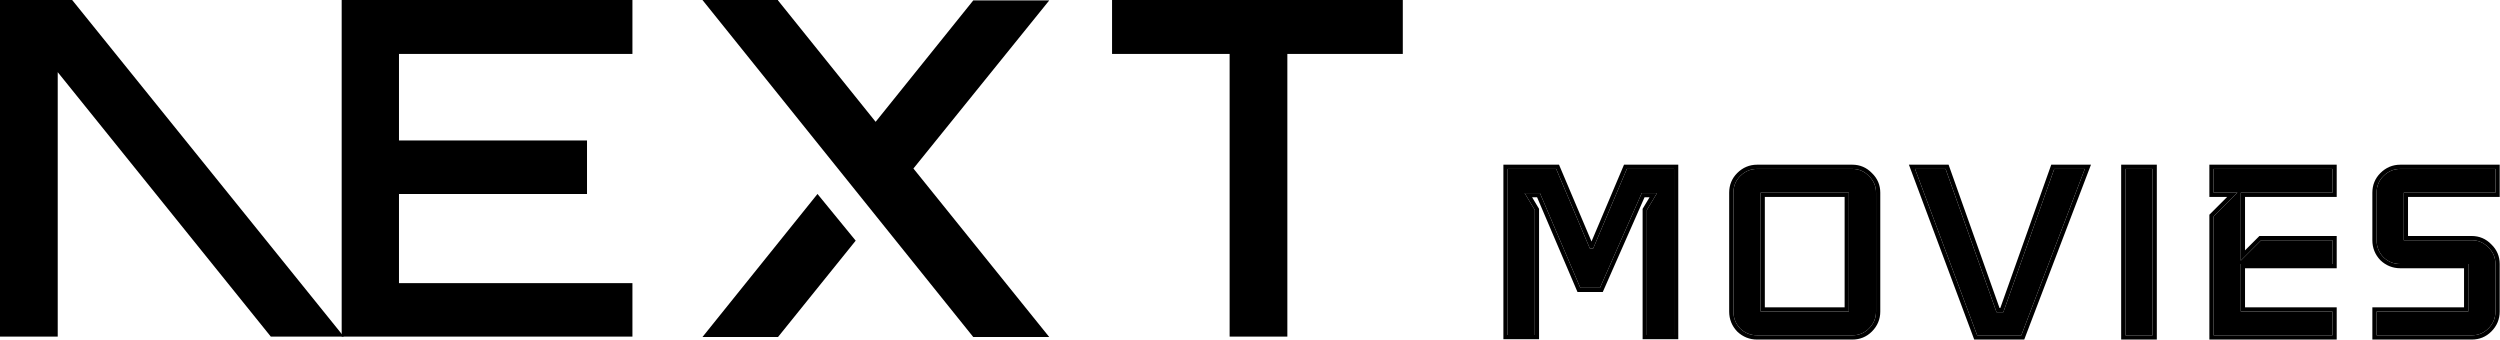 <svg width="589" height="80" viewBox="0 0 589 80" fill="none" xmlns="http://www.w3.org/2000/svg">
<path d="M262 0H330.5V12.7H303.3V79.3H289.7V12.7H262V0ZM149 0V12.7H94V33.1H138.3V45.7H94V66.7H149V79.3H80.5V0H149.2H149ZM183.3 0H165.5L229.3 79.4H247.2L215.2 39.7L247.2 0.1H229.3L206.3 28.7L183.3 0.1V0ZM201.6 56.7L192.6 45.7L165.5 79.4H183.3L201.6 56.7Z" fill="black"/>
<path d="M81 79.3L17 0H0V79.3H13.6V17L63.8 79.3H81Z" fill="black"/>
<path d="M587.928 73.4C587.928 74.947 587.368 76.28 586.248 77.4C585.181 78.467 583.875 79 582.328 79H559.928V73.4H581.528V62.2H565.528C563.981 62.2 562.648 61.667 561.528 60.6C560.461 59.48 559.928 58.147 559.928 56.6V45.4C559.928 43.853 560.461 42.547 561.528 41.48C562.648 40.36 563.981 39.8 565.528 39.8H587.928V45.4H566.328V56.6H582.328C583.875 56.6 585.181 57.16 586.248 58.28C587.368 59.347 587.928 60.653 587.928 62.2V73.4Z" fill="black"/>
<path d="M549.528 79H521.528V51L527.128 45.4H521.528V39.8H549.528V45.4H527.928V61.4L532.728 56.6H549.528V62.2H527.928V73.4H549.528V79Z" fill="black"/>
<path d="M507.147 79H500.747V39.8H507.147V79Z" fill="black"/>
<path d="M491.181 39.8L476.221 79H465.821L451.181 39.8H458.381L470.381 73.56H471.981L483.981 39.8H491.181Z" fill="black"/>
<path d="M441.994 73.4C441.994 74.947 441.434 76.28 440.314 77.4C439.247 78.467 437.94 79 436.394 79H413.994C412.447 79 411.114 78.467 409.994 77.4C408.927 76.28 408.394 74.947 408.394 73.4V45.4C408.394 43.853 408.927 42.547 409.994 41.48C411.114 40.36 412.447 39.8 413.994 39.8H436.394C437.94 39.8 439.247 40.36 440.314 41.48C441.434 42.547 441.994 43.853 441.994 45.4V73.4ZM435.594 73.4V45.4H414.794V73.4H435.594Z" fill="black"/>
<path d="M394.4 78.92H388V49.48L390.4 45.48H386.8L376.96 67.8H372.32L362.8 45.48H359.2L361.6 49.48V78.92H355.2V39.8H366.64L374.56 58.52H375.36L383.28 39.8H394.4V78.92Z" fill="black"/>
<path fill-rule="evenodd" clip-rule="evenodd" d="M558.928 80V72.4H580.528V63.2H565.528C563.725 63.2 562.144 62.568 560.838 61.324L560.821 61.307L560.804 61.29C559.56 59.984 558.928 58.403 558.928 56.6V45.4C558.928 43.596 559.562 42.032 560.821 40.773C562.123 39.47 563.709 38.8 565.528 38.8H588.928V46.4H567.328V55.6H582.328C584.14 55.6 585.703 56.266 586.955 57.573C588.262 58.825 588.928 60.388 588.928 62.2V73.4C588.928 75.219 588.258 76.805 586.955 78.107C585.696 79.367 584.132 80 582.328 80H558.928ZM586.248 58.28C585.181 57.16 583.875 56.6 582.328 56.6H566.328V45.4H587.928V39.8H565.528C563.981 39.8 562.648 40.36 561.528 41.48C560.461 42.547 559.928 43.853 559.928 45.4V56.6C559.928 58.147 560.461 59.48 561.528 60.6C562.648 61.667 563.981 62.2 565.528 62.2H581.528V73.4H559.928V79H582.328C583.875 79 585.181 78.467 586.248 77.4C587.368 76.28 587.928 74.947 587.928 73.4V62.2C587.928 60.653 587.368 59.347 586.248 58.28Z" fill="black"/>
<path fill-rule="evenodd" clip-rule="evenodd" d="M550.528 80H520.528V50.586L524.714 46.4H520.528V38.8H550.528V46.4H528.928V58.986L532.314 55.6H550.528V63.2H528.928V72.4H550.528V80ZM527.928 73.4V62.2H549.528V56.6H532.728L527.928 61.4V45.4H549.528V39.8H521.528V45.4H527.128L521.528 51V79H549.528V73.4H527.928Z" fill="black"/>
<path fill-rule="evenodd" clip-rule="evenodd" d="M508.147 80H499.747V38.8H508.147V80ZM507.147 79V39.8H500.747V79H507.147Z" fill="black"/>
<path fill-rule="evenodd" clip-rule="evenodd" d="M492.633 38.8L476.91 80H465.127L449.74 38.8H459.087L471.087 72.56H471.275L483.275 38.8H492.633ZM470.381 73.56L458.381 39.8H451.181L465.821 79H476.221L491.181 39.8H483.981L471.981 73.56H470.381Z" fill="black"/>
<path fill-rule="evenodd" clip-rule="evenodd" d="M409.286 78.107L409.27 78.09C408.026 76.784 407.394 75.203 407.394 73.4V45.4C407.394 43.596 408.027 42.032 409.287 40.773C410.589 39.47 412.175 38.8 413.994 38.8H436.394C438.206 38.8 439.768 39.466 441.021 40.773C442.328 42.025 442.994 43.588 442.994 45.4V73.4C442.994 75.219 442.323 76.805 441.021 78.107C439.761 79.367 438.198 80 436.394 80H413.994C412.19 80 410.61 79.368 409.304 78.124L409.286 78.107ZM440.314 41.48C439.247 40.36 437.94 39.8 436.394 39.8H413.994C412.447 39.8 411.114 40.36 409.994 41.48C408.927 42.547 408.394 43.853 408.394 45.4V73.4C408.394 74.947 408.927 76.28 409.994 77.4C411.114 78.467 412.447 79 413.994 79H436.394C437.94 79 439.247 78.467 440.314 77.4C441.434 76.28 441.994 74.947 441.994 73.4V45.4C441.994 43.853 441.434 42.547 440.314 41.48ZM435.594 45.4V73.4H414.794V45.4H435.594ZM415.794 46.4V72.4H434.594V46.4H415.794Z" fill="black"/>
<path fill-rule="evenodd" clip-rule="evenodd" d="M395.4 79.92H387V49.203L388.634 46.48H387.452L377.612 68.8H371.659L362.139 46.48H360.966L362.6 49.203V79.92H354.2V38.8H367.303L374.96 56.899L382.617 38.8H395.4V79.92ZM374.56 58.52L366.64 39.8H355.2V78.92H361.6V49.48L359.2 45.48H362.8L372.32 67.8H376.96L386.8 45.48H390.4L388 49.48V78.92H394.4V39.8H383.28L375.36 58.52H374.56Z" fill="black"/>
</svg>

